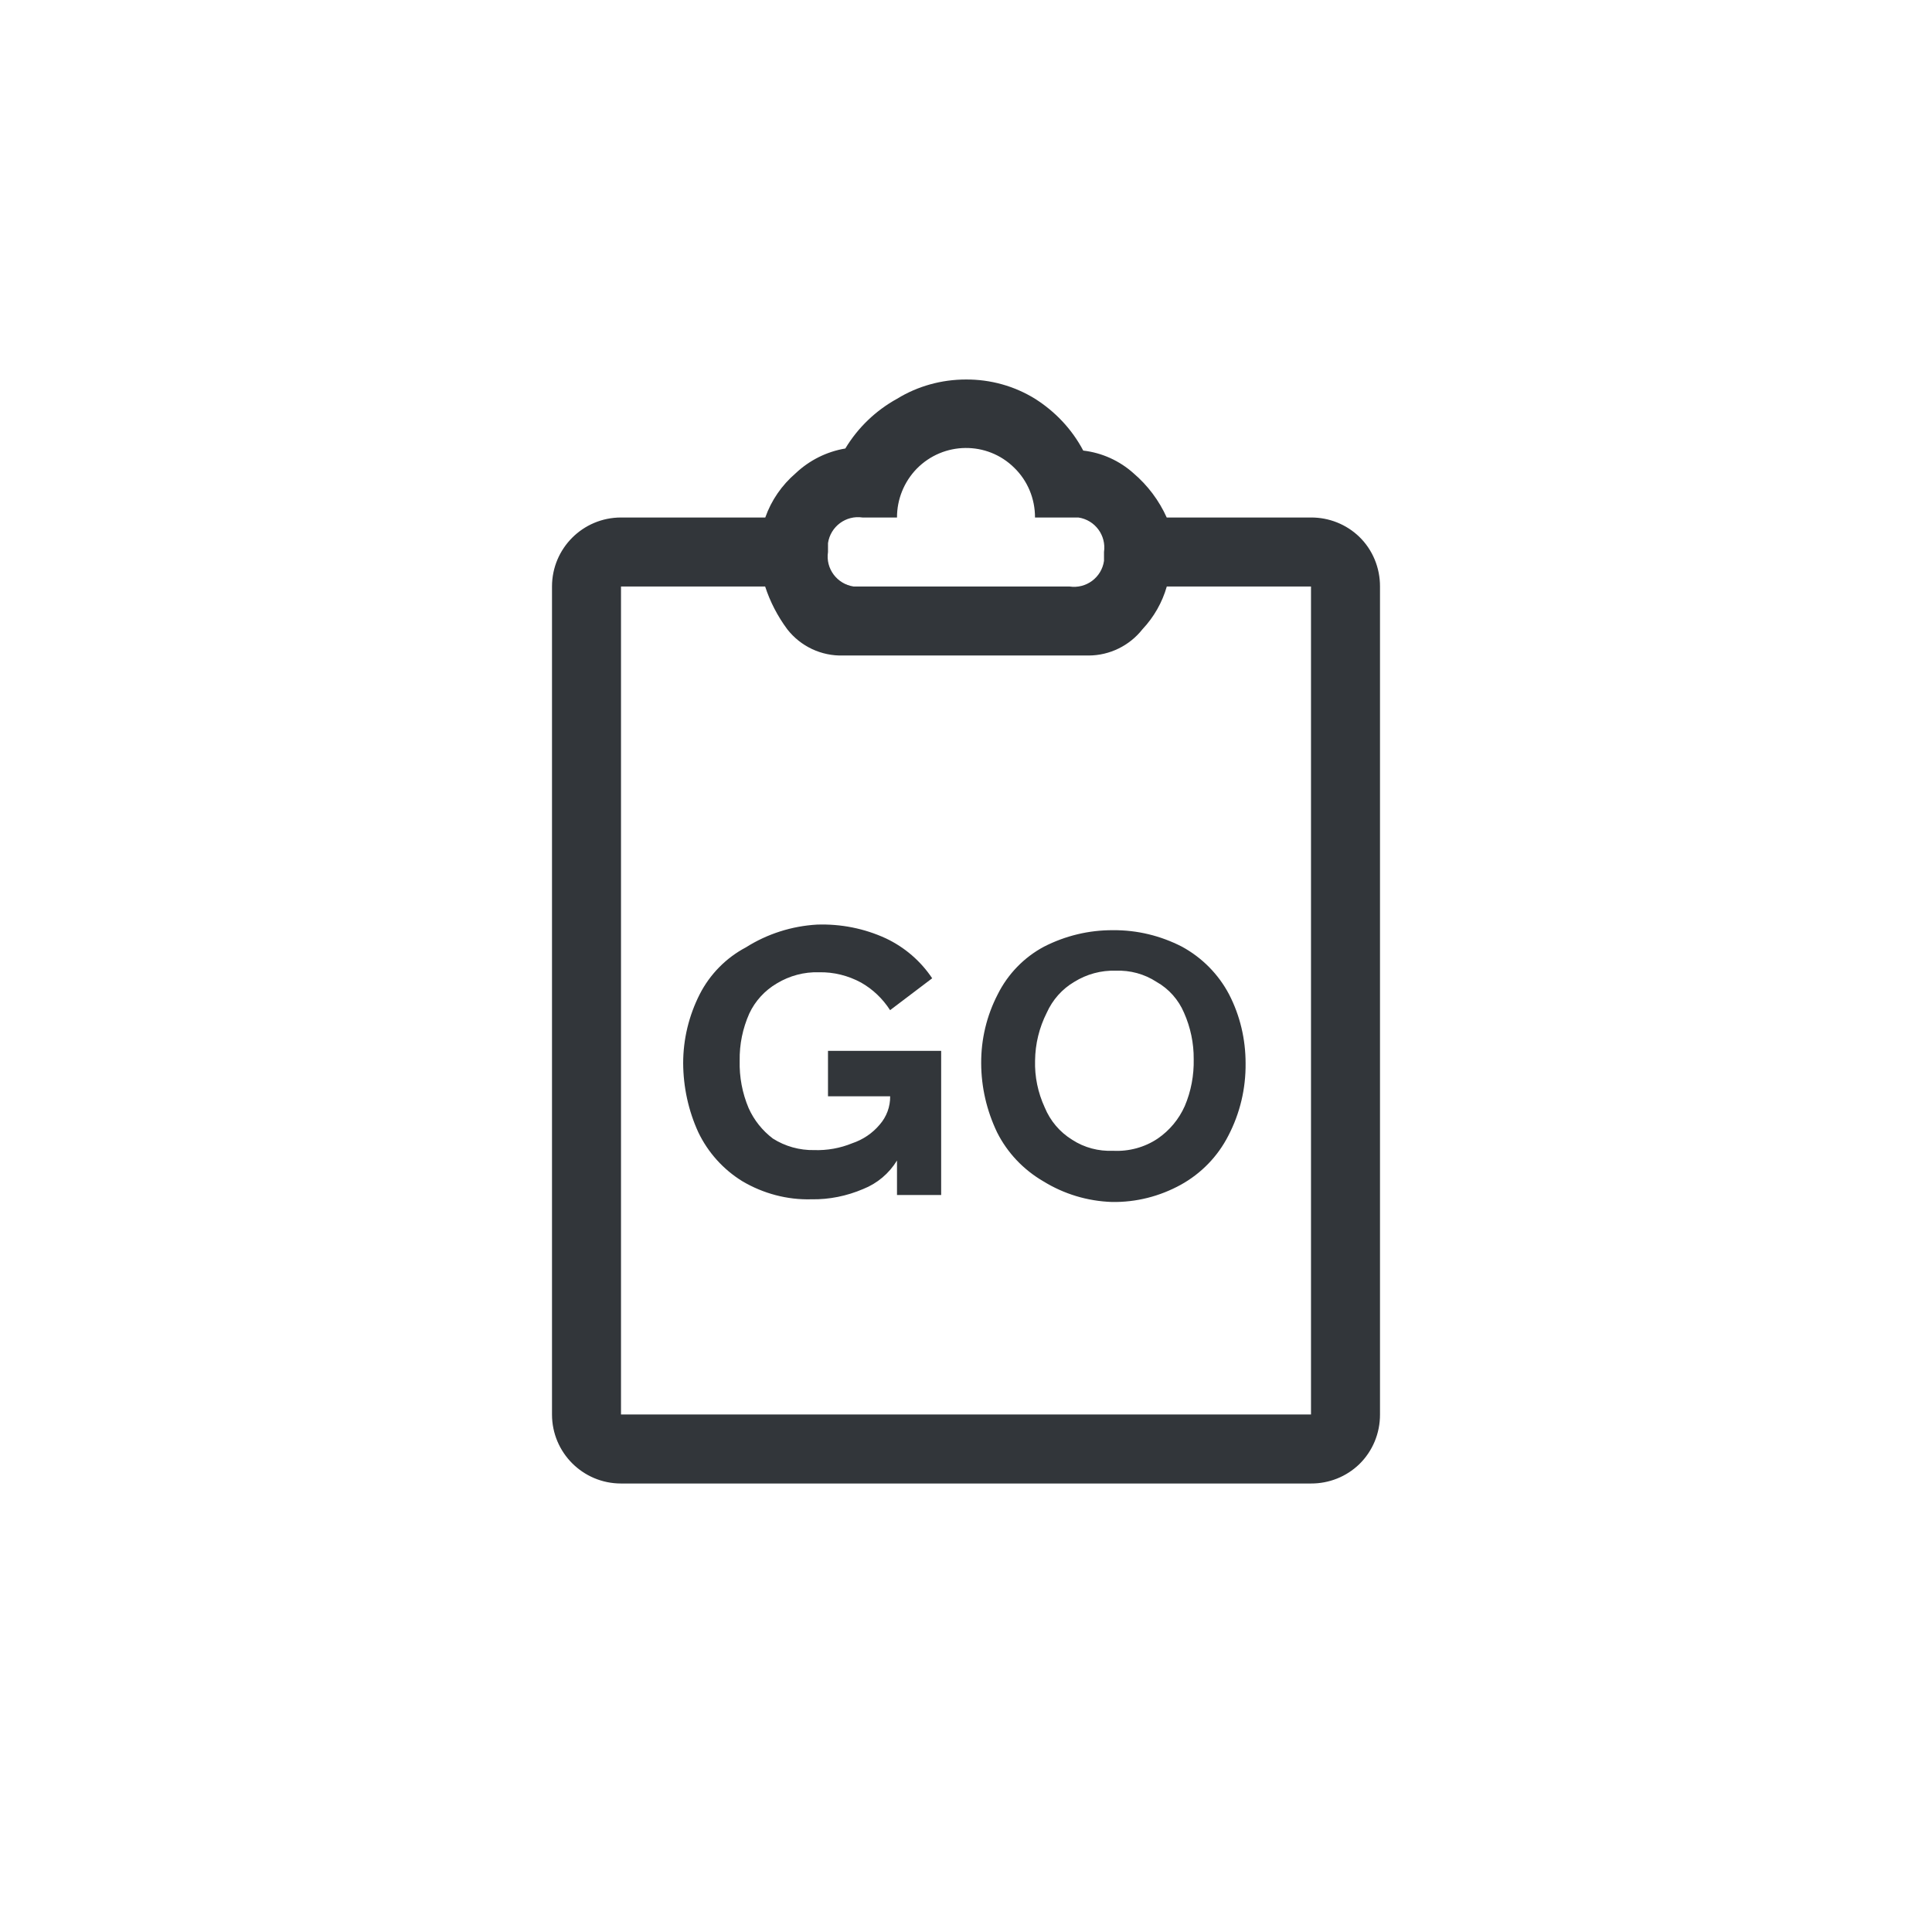 <svg xmlns="http://www.w3.org/2000/svg" width="28" height="28" viewBox="0 0 28 28"><path fill="#32363A" d="M19 7.5c.262-.001.512.099.699.279.195.189.302.45.301.721v12c.001.271-.106.531-.301.721-.188.181-.438.28-.699.279h-10c-.553 0-1-.448-1-1v-12c0-.552.447-1 1-1h2.091c.087-.248.239-.468.44-.641.199-.188.45-.314.72-.359.182-.302.44-.55.75-.721.3-.184.646-.279.999-.279.352-.002.699.093 1 .279.294.186.536.442.699.751.272.032.526.147.729.329.205.175.37.394.481.641h2.091zm0 1h-2.09c-.066.232-.187.443-.352.619-.188.239-.476.38-.779.381h-3.561c-.314.009-.614-.131-.809-.381-.139-.188-.248-.397-.32-.619h-2.089v12h10v-12zm-6.5-1c-.24-.036-.464.13-.5.371v.129c-.037.241.131.464.371.5h3.129c.241.036.465-.13.5-.371v-.129c.035-.241-.13-.464-.371-.5h-.629c.001-.271-.106-.532-.301-.721-.392-.388-1.026-.381-1.414.015-.182.188-.286.442-.285.706h-.5zm1.14 7.73v2.089h-.64v-.5c-.115.188-.286.332-.49.413-.236.101-.493.154-.75.149-.351.01-.698-.083-1-.261-.277-.17-.5-.418-.64-.711-.143-.313-.217-.653-.219-1 0-.348.082-.688.24-1 .147-.288.381-.527.669-.679.31-.196.665-.309 1.03-.33.344-.012.686.055 1 .2.272.129.503.328.67.578l-.61.462c-.107-.166-.25-.303-.421-.4-.187-.101-.396-.154-.61-.149-.214-.007-.426.05-.61.161-.174.102-.315.255-.4.438-.095.214-.143.445-.139.682-.006.237.038.471.13.688.078.174.199.325.35.44.179.114.388.172.6.168.188.006.375-.027.551-.099.155-.052.294-.145.399-.271.099-.113.153-.259.151-.41h-.901v-.658h1.64zm1.48 1.89c-.288-.168-.521-.413-.67-.71-.15-.314-.229-.654-.23-1-.002-.35.08-.691.24-1 .147-.295.383-.537.67-.69.311-.159.652-.241 1-.239.351-.003.691.08 1 .239.29.158.528.398.682.69.16.309.24.651.24 1 .004.366-.081.725-.25 1.049-.154.302-.394.548-.688.711-.307.169-.649.256-1 .25-.355-.012-.696-.116-.994-.3zm1.66-.62c.171-.118.305-.279.39-.469.092-.215.135-.448.13-.682.002-.229-.046-.459-.14-.671-.08-.189-.221-.348-.399-.448-.176-.115-.383-.17-.591-.162-.211-.007-.421.05-.601.162-.177.104-.315.261-.399.448-.109.216-.166.451-.169.691-.007.234.041.466.14.681.08.194.219.359.399.469.175.114.383.168.59.159.229.012.459-.049.65-.178z"/></svg>